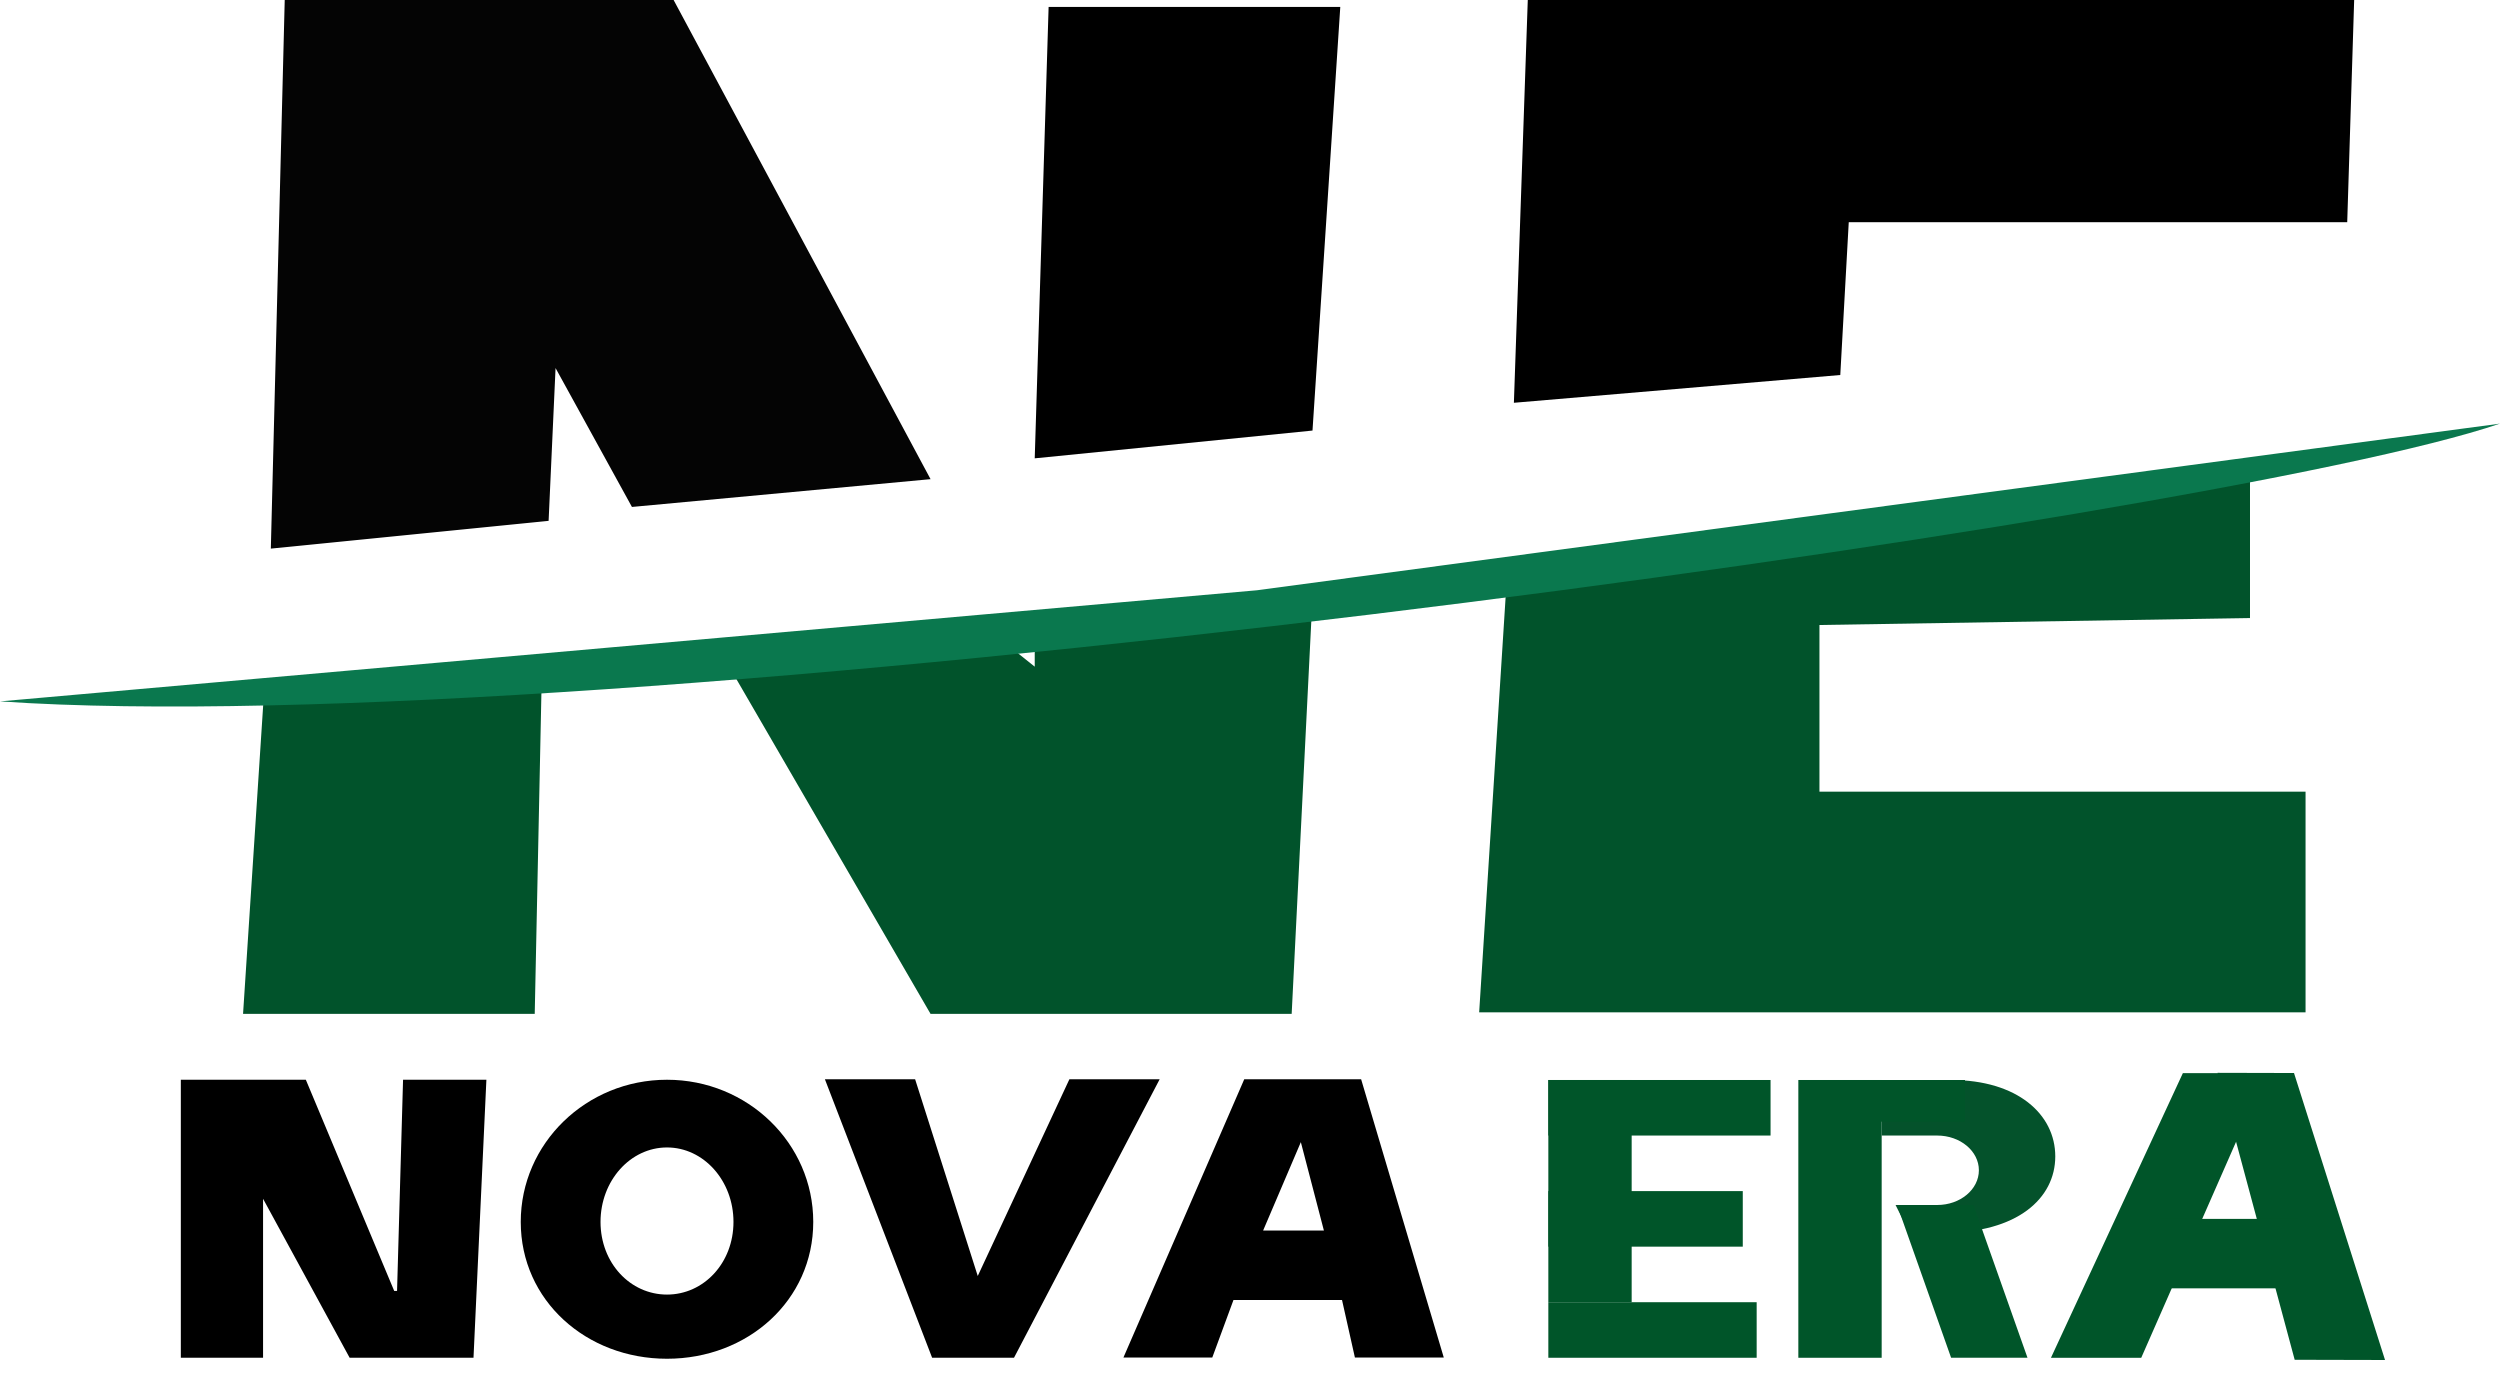 <svg width="320" height="177" viewBox="0 0 320 177" fill="none" xmlns="http://www.w3.org/2000/svg">
<path d="M189.333 129.578L192.889 73.778L288 60.444V79.111L232.889 80V101.333H295.111V129.578H189.333Z" fill="#01532B"/>
<path d="M193.778 51.556L195.556 0H301.333L300.444 28.444H236.64L235.556 48L193.778 51.556Z" fill="black"/>
<path d="M168 76.444L165.334 129.778H119.111L93.334 85.333L69.334 87.111L68.445 129.778H31.111L33.778 88.889L69.334 87.111L93.334 85.333L128 81.778L132.445 85.333V80.889L168 76.444Z" fill="#01532B"/>
<path d="M171.556 0.889L168 55.111L132.445 58.666L134.223 0.889H171.556L168 55.111L132.445 58.666L134.223 0.889H171.556Z" fill="black"/>
<path d="M119.111 61.333L80.889 64.889L71.111 47.111L70.222 66.667L34.667 70.222L36.445 0H86.222L119.111 61.333Z" fill="#040404"/>
<path d="M320 54.222C283.556 66.667 77.333 95.111 0 89.778L160.889 75.555L320 54.222Z" fill="#0A784E"/>
<path fill-rule="evenodd" clip-rule="evenodd" d="M143.8 173.76L159.265 138.144H174.224L184.802 173.76H173.427L171.778 166.4H157.884L155.173 173.76H143.8ZM169.46 157.511H161.678L166.508 146.193L169.46 157.511Z" fill="black"/>
<path d="M142.592 176.543L142.591 176.544H142.592V176.543Z" fill="black"/>
<path d="M119.312 173.792L105.587 138.144H117.135L125.152 163.328L136.883 138.144H148.437L129.792 173.792H119.312Z" fill="black"/>
<path fill-rule="evenodd" clip-rule="evenodd" d="M85.376 173.92C95.715 173.92 104.096 166.456 104.096 156.406C104.096 146.355 95.715 138.208 85.376 138.208C75.037 138.208 66.656 146.355 66.656 156.406C66.656 166.456 75.037 173.92 85.376 173.92ZM85.376 165.706C90.075 165.706 93.885 161.67 93.885 156.406C93.885 151.141 90.075 146.874 85.376 146.874C80.676 146.874 76.867 151.141 76.867 156.406C76.867 161.67 80.676 165.706 85.376 165.706Z" fill="black"/>
<path d="M44.753 173.792H60.608L62.258 138.208H51.591L50.823 165.242H50.46L39.147 138.208H23.146V173.792H33.672V153.444L44.753 173.792Z" fill="black"/>
<path d="M198.187 138.239H226.631V145.35H198.187V138.239Z" fill="#005529"/>
<path d="M198.187 166.683L198.187 138.239L208.853 138.239V166.683H198.187Z" fill="#005529"/>
<path d="M198.187 152.461H223.075V159.572H198.187V152.461Z" fill="#005529"/>
<path d="M198.187 166.683H224.853V173.794H198.187V166.683Z" fill="#005529"/>
<path d="M248.853 157.795C258.181 157.795 263.075 153.417 263.075 148.017C263.075 142.616 258.199 138.237 249.742 138.239L240.853 138.239V145.35L247.964 145.35C250.91 145.35 253.297 147.34 253.297 149.794C253.297 152.249 250.91 154.239 247.964 154.239H242.631L244.409 157.794C245.277 157.874 247.946 157.795 248.853 157.795Z" fill="#04522B"/>
<rect x="230.187" y="173.795" width="35.556" height="10.667" transform="rotate(-90 230.187 173.795)" fill="#005529"/>
<path d="M252.606 154.239L259.52 173.794L249.742 173.794L242.828 154.239L252.606 154.239Z" fill="#005529"/>
<rect x="233.742" y="138.24" width="17.778" height="5.333" fill="#005529"/>
<path d="M305.284 174.08L293.72 174.052L283.846 137.322L293.632 137.346L305.284 174.08Z" fill="#005529"/>
<path d="M262.52 173.801L274.076 173.801L290.076 137.358L279.409 137.358L262.52 173.801Z" fill="#005529"/>
<rect x="276.409" y="156.018" width="17.778" height="8.889" fill="#005529"/>
</svg>
